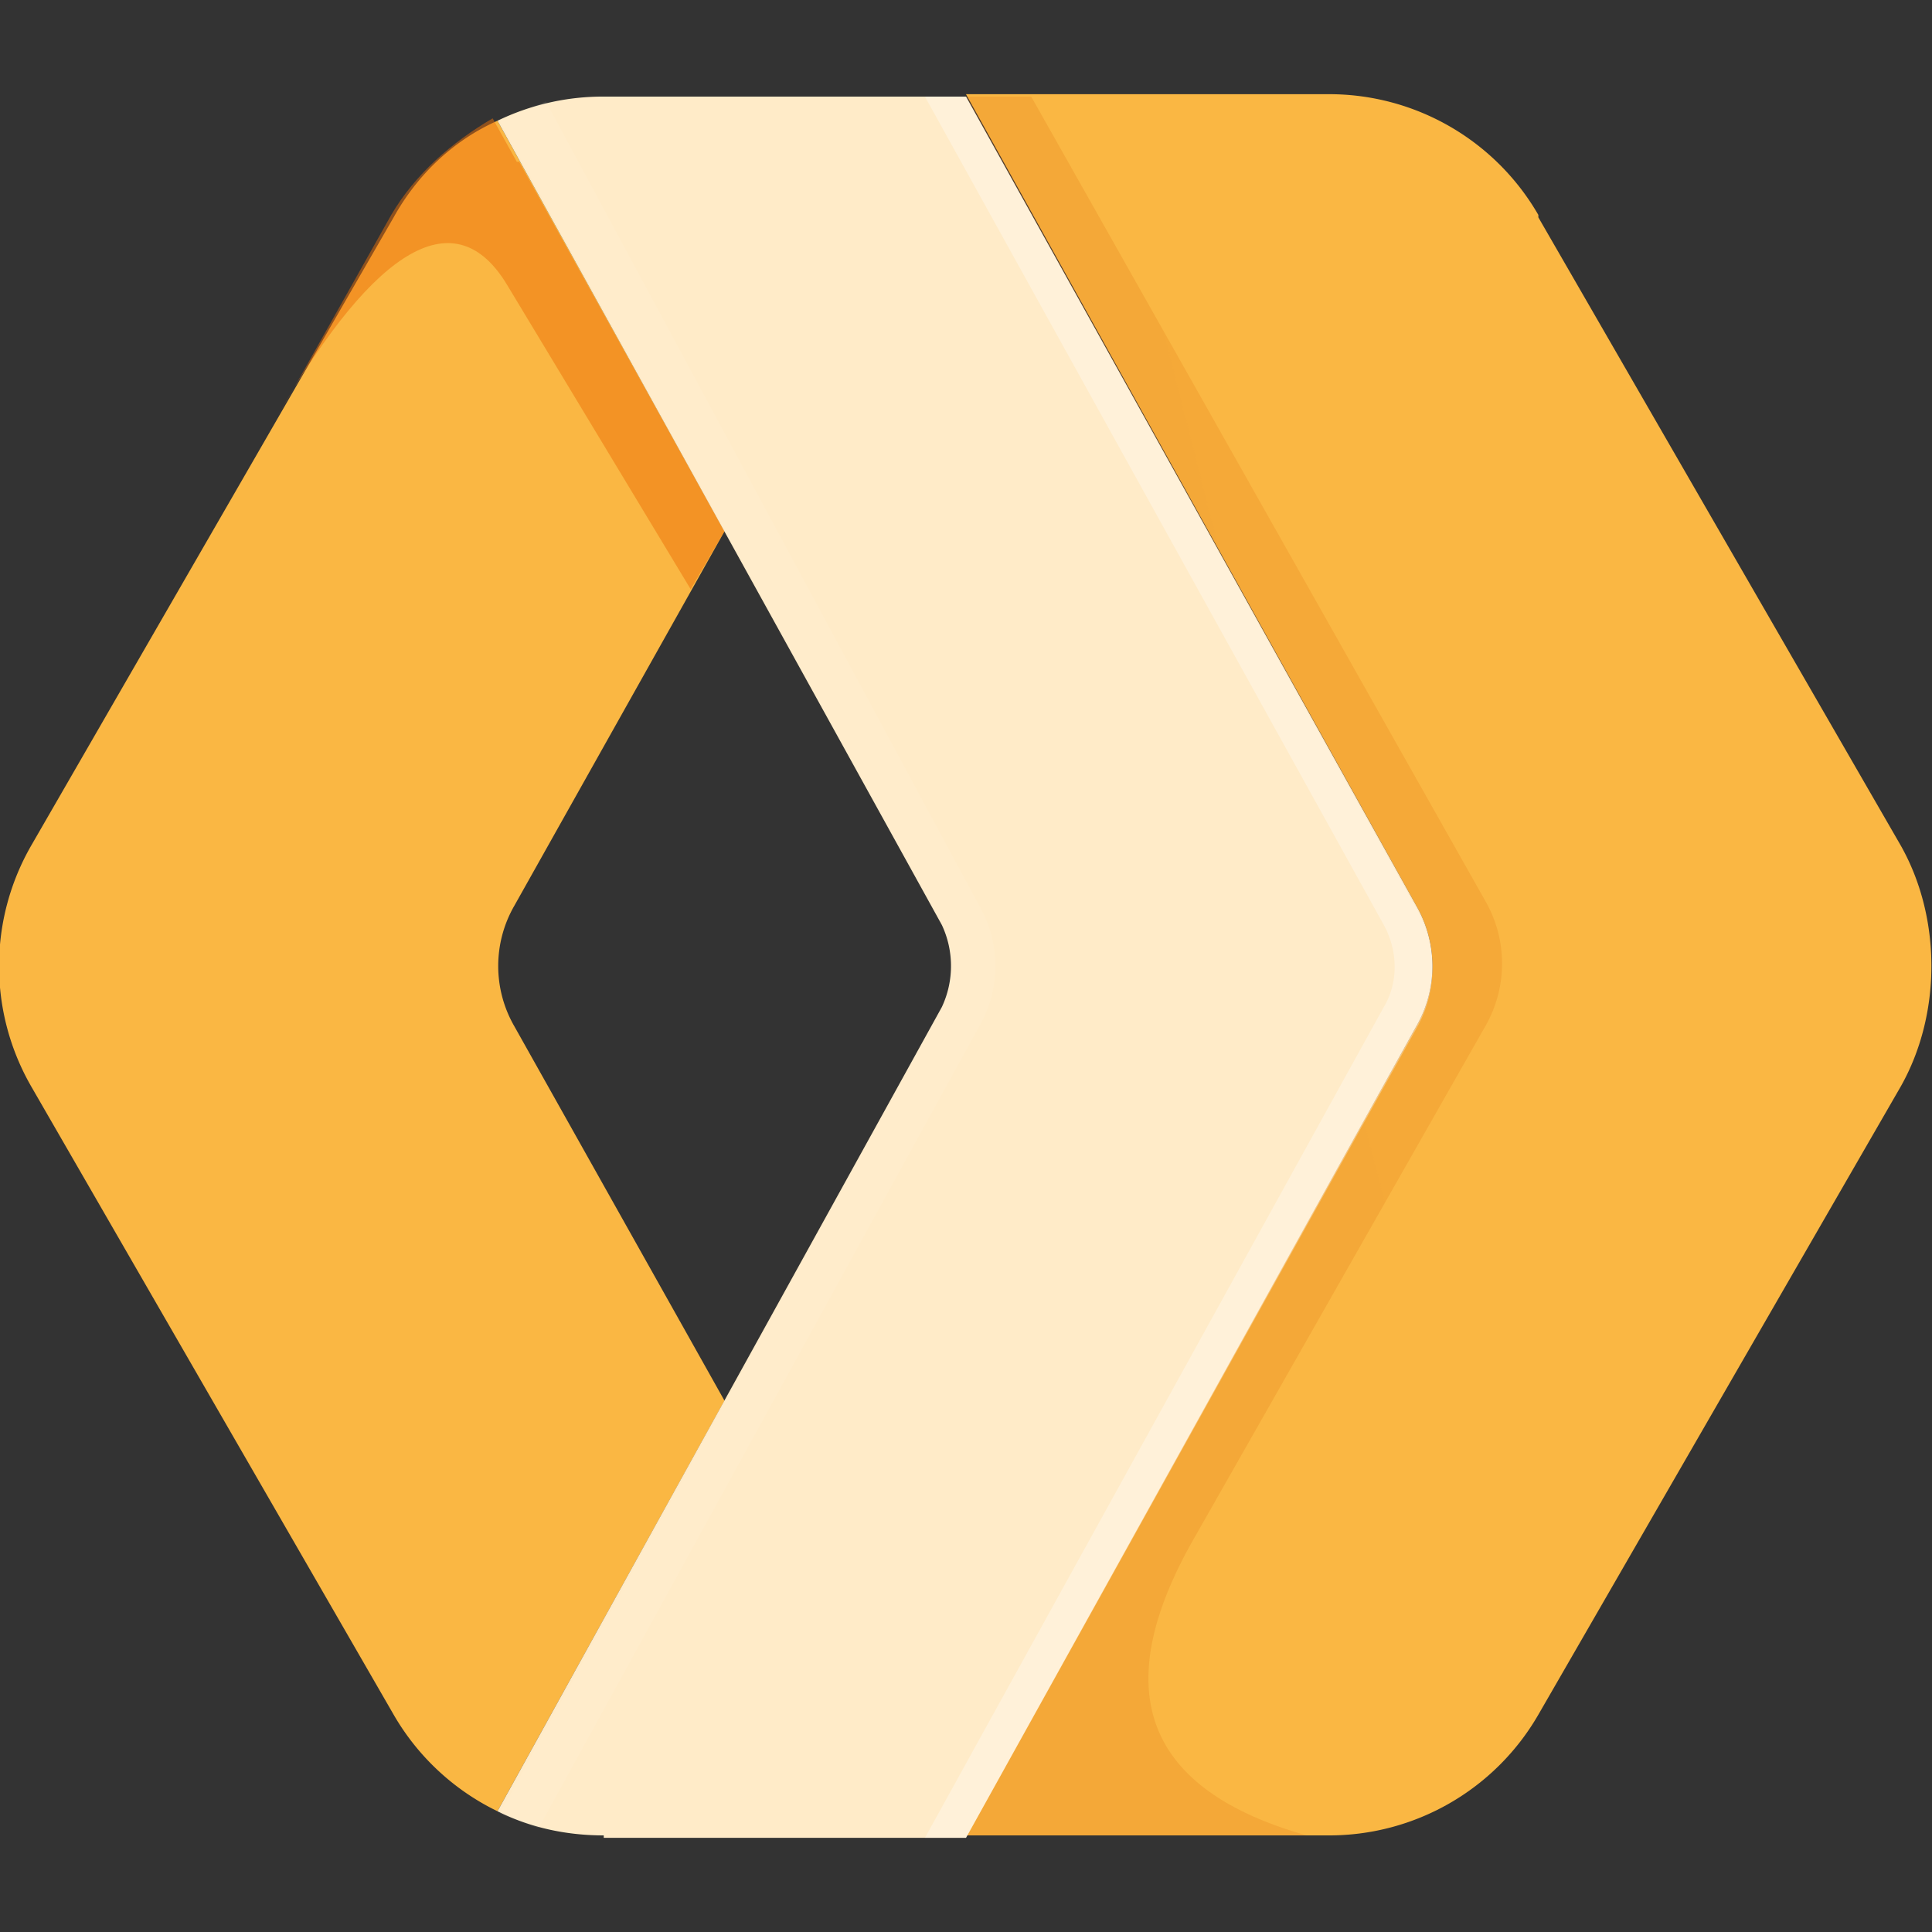 <svg xmlns="http://www.w3.org/2000/svg" fill="none" viewBox="0 0 80 80">
  <rect x="0" y="0" width="80" height="80" fill="#333333" stroke="none"/>
  <path fill="url(#logo-cloudflare-worker-b)" d="M20.6 5 30 22l-8.7 15.5a5 5 0 0 0 0 5L30 58l-9.4 17a10 10 0 0 1-4.3-4l-15-26a10 10 0 0 1 0-10l15-26c1-1.8 2.5-3.2 4.3-4Z"/>
  <path fill="url(#logo-cloudflare-worker-c)" d="M21.3 37.6a5 5 0 0 0 0 4.8L30 58l-9.4 17a10 10 0 0 1-4.3-4l-15-26c-1.2-2 5.5-4.5 20-7.4Z" opacity=".7"/>
  <path fill="url(#logo-cloudflare-worker-d)" d="M21.5 6.7 30 22l-1.4 2.4L21 11.8c-2.1-3.5-5.4-1.7-9.5 5.4l.6-1 4.1-7.3c1-1.7 2.5-3 4.2-4l1 1.8Z" opacity=".5"/>
  <path fill="url(#logo-cloudflare-worker-e)" d="m63.7 9 15 26c1.7 3 1.7 7 0 10l-15 26a10 10 0 0 1-8.7 5H40l18.7-33.6a5 5 0 0 0 0-4.8L40 3.9h15a10 10 0 0 1 8.7 5Z"/>
  <path fill="url(#logo-cloudflare-worker-f)" d="M54.2 76H39.4l18-33.7a5.2 5.2 0 0 0 0-5L39.3 4h3.4l18.8 33.3a5.2 5.2 0 0 1 0 5.2l-12 21.1C45.8 70 47.4 74.1 54.1 76Z"/>
  <path fill="url(#logo-cloudflare-worker-g)" d="M25 76c-1.5 0-3-.3-4.4-1L39 41.7a4 4 0 0 0 0-3.4L20.6 5A10 10 0 0 1 25 4h15l18.7 33.6a5 5 0 0 1 0 4.8L40 76.1H25Z"/>
  <path fill="url(#logo-cloudflare-worker-h)" d="M57.3 38.3 38.3 4H40l18.7 33.7a5 5 0 0 1 0 4.8L40 76.1h-1.7l19-34.4c.6-1 .6-2.3 0-3.4Z" opacity=".6"/>
  <path fill="url(#logo-cloudflare-worker-i)" d="M39 38.3 20.7 5l1.9-.8 18 33.4a5 5 0 0 1 0 4.8L22.3 75.7l-1.6-.6L39 41.7a4 4 0 0 0 0-3.4Z" opacity=".6"/>
  <defs>
    <linearGradient id="logo-cloudflare-worker-b" x1="1499.7" x2="-1572.4" y1="7012.2" y2="2071.6" gradientUnits="userSpaceOnUse">
      <stop stop-color="#EB6F07"/>
      <stop offset="1" stop-color="#FAB743"/>
    </linearGradient>
    <linearGradient id="logo-cloudflare-worker-c" x1="2333.6" x2="751.9" y1="3173.8" y2="1547" gradientUnits="userSpaceOnUse">
      <stop stop-color="#D96504"/>
      <stop offset="1" stop-color="#D96504" stop-opacity="0"/>
    </linearGradient>
    <linearGradient id="logo-cloudflare-worker-d" x1="785.5" x2="1622.9" y1="174.1" y2="1519.3" gradientUnits="userSpaceOnUse">
      <stop stop-color="#EB6F07"/>
      <stop offset="1" stop-color="#EB720A" stop-opacity="0"/>
    </linearGradient>
    <linearGradient id="logo-cloudflare-worker-e" x1="2040.2" x2="-710.6" y1="7217" y2="1485.1" gradientUnits="userSpaceOnUse">
      <stop stop-color="#EE6F05"/>
      <stop offset="1" stop-color="#FAB743"/>
    </linearGradient>
    <linearGradient id="logo-cloudflare-worker-f" x1="-719.9" x2="3684.3" y1="7218.9" y2="6101.1" gradientUnits="userSpaceOnUse">
      <stop stop-color="#D96504" stop-opacity=".8"/>
      <stop offset=".5" stop-color="#D96504" stop-opacity=".2"/>
      <stop offset="1" stop-color="#D96504" stop-opacity="0"/>
    </linearGradient>
    <linearGradient id="logo-cloudflare-worker-g" x1="1956.1" x2="-850.8" y1="7217" y2="1557" gradientUnits="userSpaceOnUse">
      <stop stop-color="#FFA95F"/>
      <stop offset="1" stop-color="#FFEBC8"/>
    </linearGradient>
    <linearGradient id="logo-cloudflare-worker-h" x1="208.5" x2="2549.3" y1="83.3" y2="451.3" gradientUnits="userSpaceOnUse">
      <stop stop-color="#fff" stop-opacity=".5"/>
      <stop offset="1" stop-color="#fff" stop-opacity=".1"/>
    </linearGradient>
    <linearGradient id="logo-cloudflare-worker-i" x1="-262.1" x2="1924.1" y1="7448.1" y2="4957.1" gradientUnits="userSpaceOnUse">
      <stop stop-color="#fff" stop-opacity=".5"/>
      <stop offset="1" stop-color="#fff" stop-opacity=".1"/>
    </linearGradient>
  </defs>
</svg>
